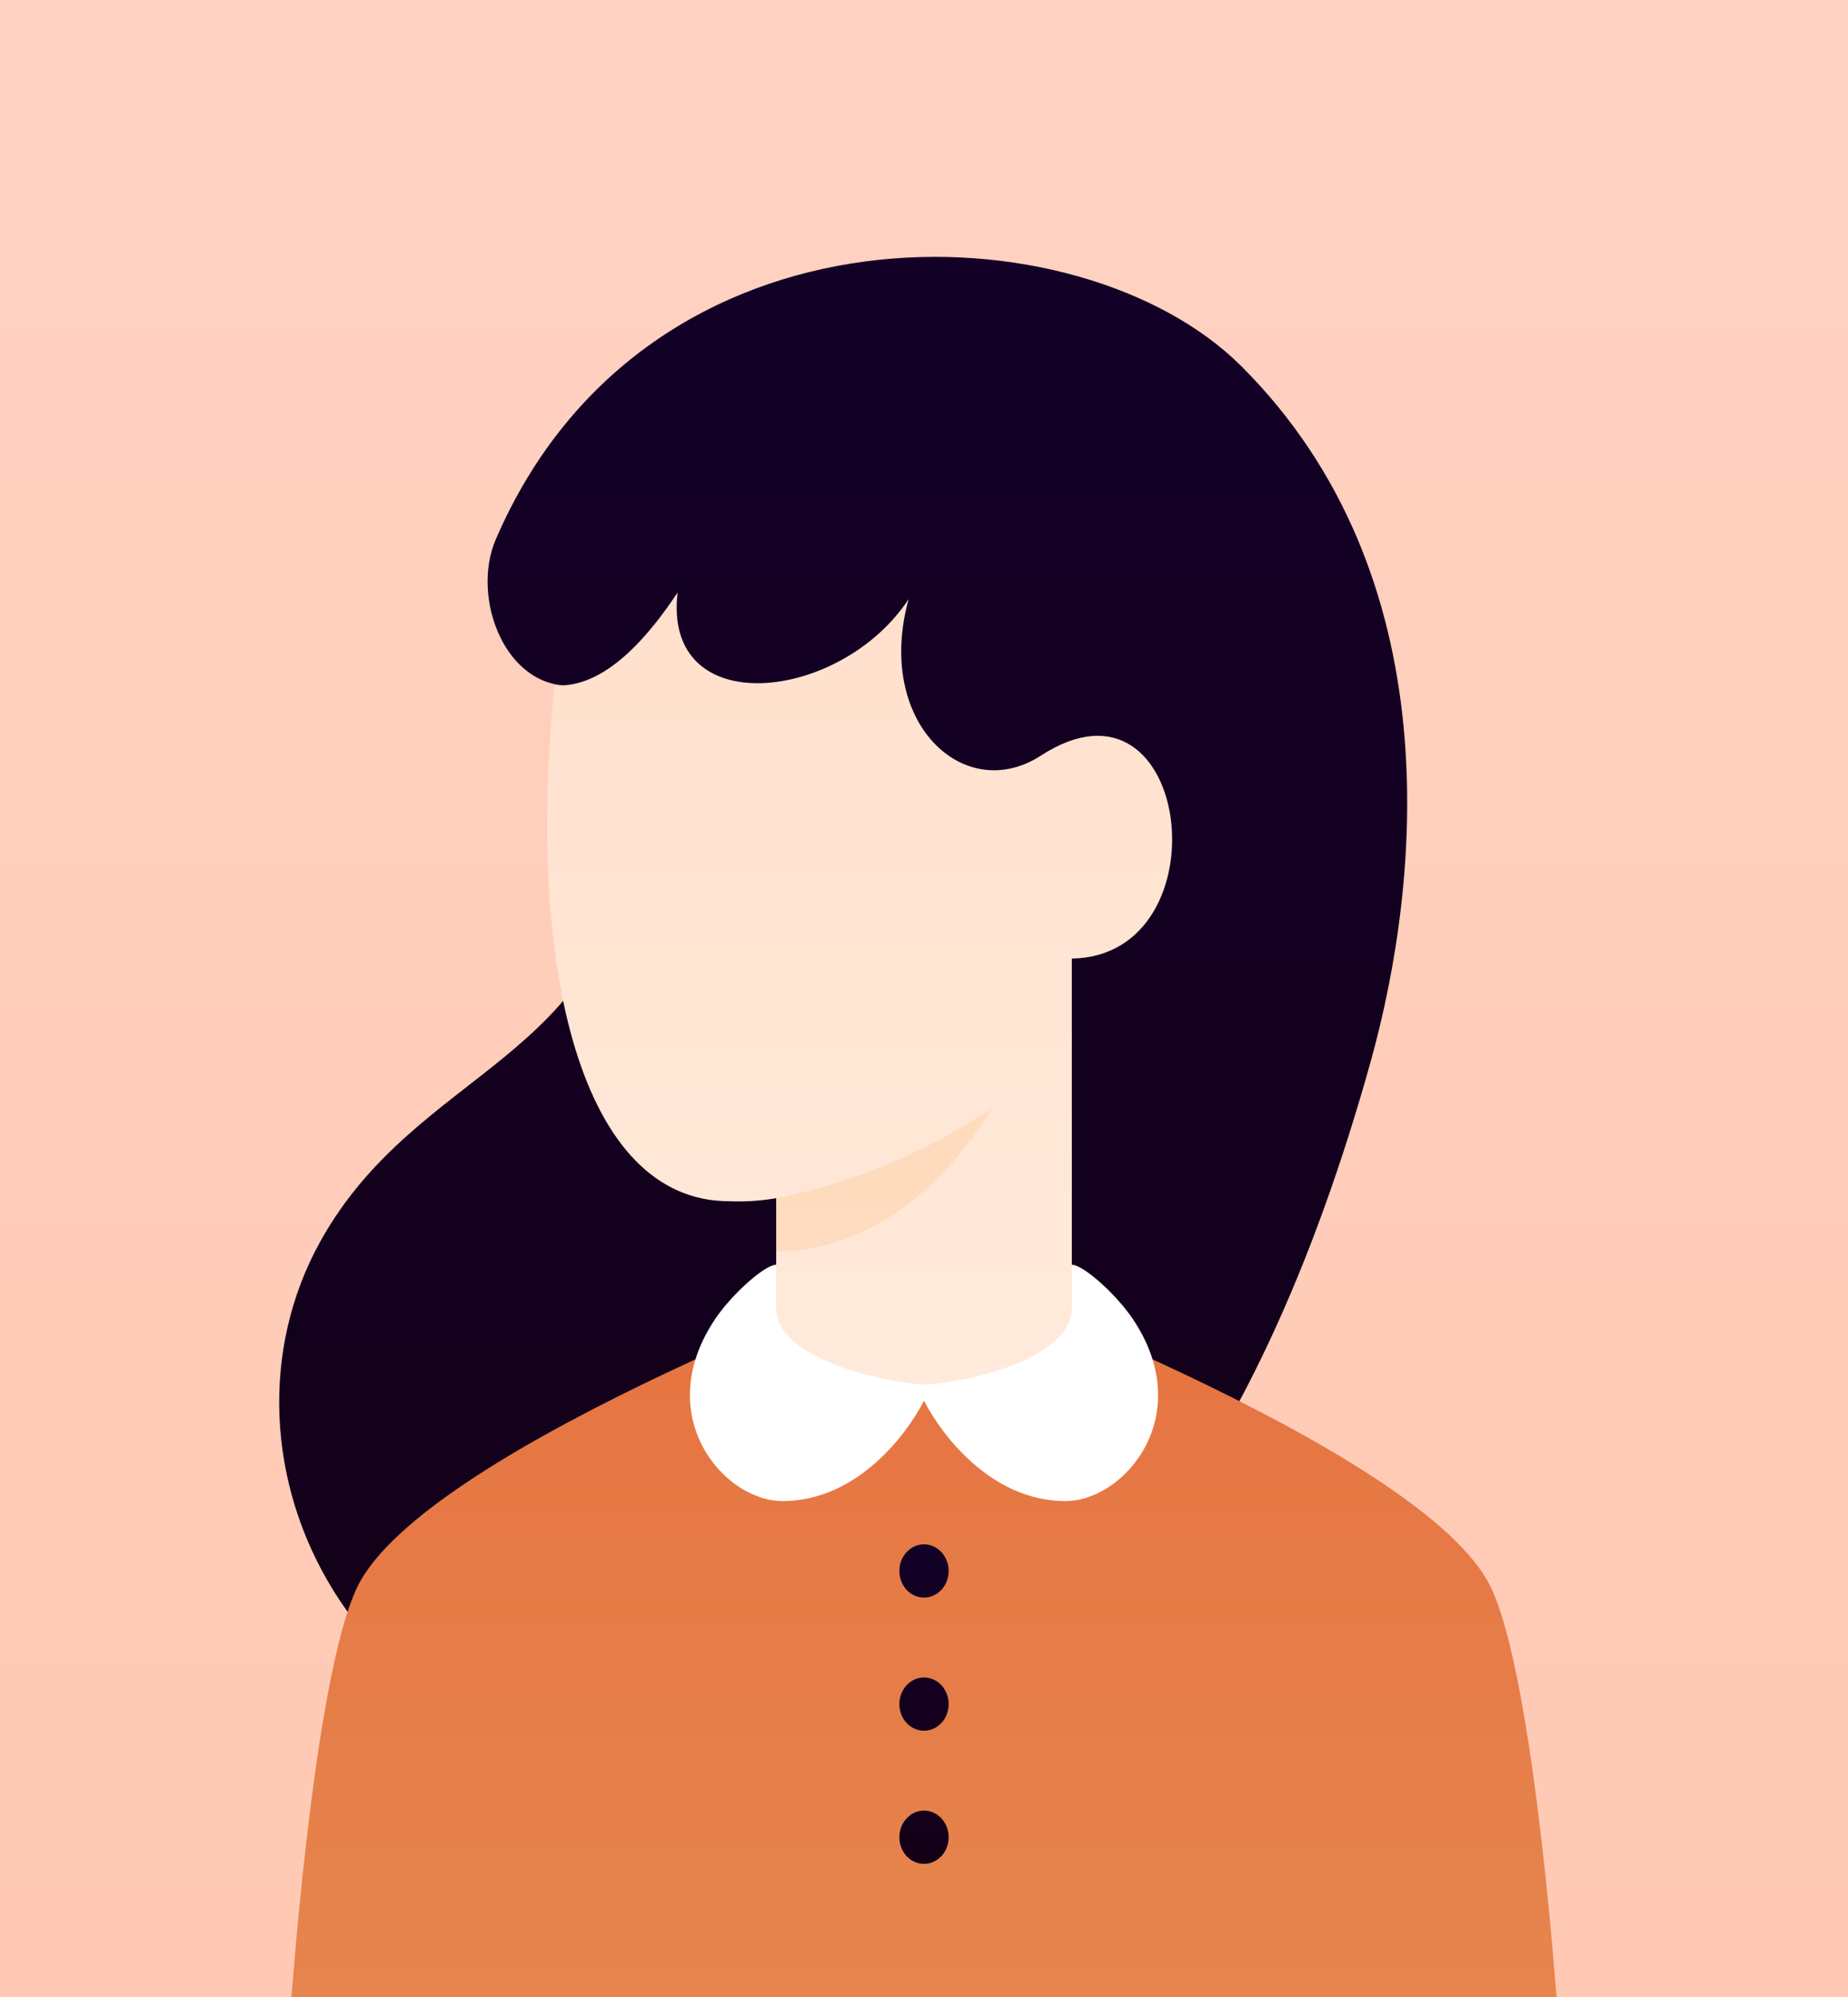 <svg width="25" height="27" viewBox="0 0 25 27" fill="none" xmlns="http://www.w3.org/2000/svg">
<rect x="0" y="0" width="25" height="27" fill="#333333" stroke="none"/>
<g clip-path="url(#clip0_31_477)">
<rect width="25" height="27" fill="url(#paint0_linear_31_477)"/>
<path d="M18.542 14.355C19.218 11.93 19.634 7.785 16.792 4.95C14.619 2.783 8.75 2.565 6.708 7.29C6.367 8.079 6.833 9.315 7.75 9.27C8.11 9.252 8.333 10.485 8.542 11.25C8.25 14.355 5.651 14.412 4.333 16.785C2.708 19.71 4.708 24.03 9.5 24.03C14.292 24.03 17.038 19.747 18.542 14.355Z" fill="url(#paint1_linear_31_477)"/>
<path d="M20.167 21.458C20.778 22.729 21.083 27.36 21.083 27.36H3.917C3.917 27.36 4.222 22.729 4.833 21.458C5.75 19.552 12.5 17.1 12.5 17.1C12.5 17.1 19.25 19.552 20.167 21.458Z" fill="url(#paint2_linear_31_477)"/>
<path d="M14.5 18.18C14.5 18.18 13.436 18.81 12.457 18.81C11.479 18.81 10.5 18.18 10.5 18.18V16.2C10.29 16.236 10.076 16.25 9.863 16.241C7.864 16.241 7.11 13.096 7.5 9.27C7.75 9.27 8.333 9.27 9.167 8.01C8.958 9.765 11.375 9.495 12.292 8.1C11.833 9.765 13.042 10.89 14.083 10.215C16.126 8.891 16.585 12.926 14.5 12.96V18.18Z" fill="url(#paint3_linear_31_477)"/>
<g style="mix-blend-mode:multiply" opacity="0.782">
<path d="M10.5 16.2C11.534 15.995 12.523 15.582 13.417 14.985C13.417 14.985 12.375 16.92 10.5 16.92V16.2Z" fill="#FFD7B8"/>
</g>
<path d="M12.503 18.718C13.105 18.688 14.5 18.37 14.5 17.681V17.1C14.653 17.1 15.09 17.49 15.316 17.82C16.205 19.125 15.218 20.295 14.414 20.295C13.398 20.295 12.725 19.379 12.5 18.938C12.275 19.379 11.602 20.295 10.586 20.295C9.782 20.295 8.795 19.125 9.684 17.82C9.91 17.49 10.347 17.1 10.5 17.1V17.681C10.5 18.37 11.933 18.688 12.503 18.718Z" fill="white"/>
<path d="M12.167 24.84C12.167 24.769 12.186 24.699 12.223 24.64C12.259 24.581 12.312 24.535 12.372 24.507C12.433 24.48 12.5 24.473 12.565 24.487C12.63 24.501 12.689 24.535 12.736 24.585C12.782 24.636 12.814 24.7 12.827 24.77C12.84 24.84 12.833 24.912 12.808 24.978C12.783 25.044 12.74 25.1 12.685 25.139C12.63 25.179 12.566 25.2 12.5 25.2C12.412 25.2 12.327 25.162 12.264 25.095C12.202 25.027 12.167 24.936 12.167 24.84ZM12.167 23.04C12.167 22.969 12.186 22.899 12.223 22.84C12.259 22.781 12.312 22.735 12.372 22.707C12.433 22.68 12.5 22.673 12.565 22.687C12.63 22.701 12.689 22.735 12.736 22.785C12.782 22.836 12.814 22.9 12.827 22.97C12.84 23.04 12.833 23.112 12.808 23.178C12.783 23.244 12.74 23.3 12.685 23.339C12.63 23.379 12.566 23.4 12.5 23.4C12.412 23.4 12.327 23.362 12.264 23.295C12.202 23.227 12.167 23.136 12.167 23.04ZM12.167 21.24C12.167 21.169 12.186 21.099 12.223 21.04C12.259 20.981 12.312 20.935 12.372 20.907C12.433 20.88 12.5 20.873 12.565 20.887C12.63 20.901 12.689 20.935 12.736 20.985C12.782 21.036 12.814 21.1 12.827 21.17C12.84 21.24 12.833 21.312 12.808 21.378C12.783 21.444 12.74 21.5 12.685 21.539C12.63 21.579 12.566 21.6 12.5 21.6C12.412 21.6 12.327 21.562 12.264 21.495C12.202 21.427 12.167 21.335 12.167 21.24V21.24Z" fill="url(#paint4_linear_31_477)"/>
</g>
<defs>
<linearGradient id="paint0_linear_31_477" x1="12.5" y1="27" x2="12.5" y2="0" gradientUnits="userSpaceOnUse">
<stop stop-color="#FFC9B3"/>
<stop offset="1" stop-color="#FFD2C2"/>
</linearGradient>
<linearGradient id="paint1_linear_31_477" x1="11.407" y1="3.473" x2="11.407" y2="24.03" gradientUnits="userSpaceOnUse">
<stop stop-color="#130027"/>
<stop offset="1" stop-color="#130017"/>
</linearGradient>
<linearGradient id="paint2_linear_31_477" x1="12.5" y1="27.36" x2="12.5" y2="17.1" gradientUnits="userSpaceOnUse">
<stop stop-color="#E6864E"/>
<stop offset="1" stop-color="#E67240"/>
</linearGradient>
<linearGradient id="paint3_linear_31_477" x1="11.629" y1="8.01" x2="11.629" y2="18.81" gradientUnits="userSpaceOnUse">
<stop stop-color="#FFE0CC"/>
<stop offset="1" stop-color="#FFEADB"/>
</linearGradient>
<linearGradient id="paint4_linear_31_477" x1="12.5" y1="20.88" x2="12.5" y2="25.2" gradientUnits="userSpaceOnUse">
<stop stop-color="#130027"/>
<stop offset="1" stop-color="#130017"/>
</linearGradient>
<clipPath id="clip0_31_477">
<rect width="25" height="27" fill="white"/>
</clipPath>
</defs>
</svg>
